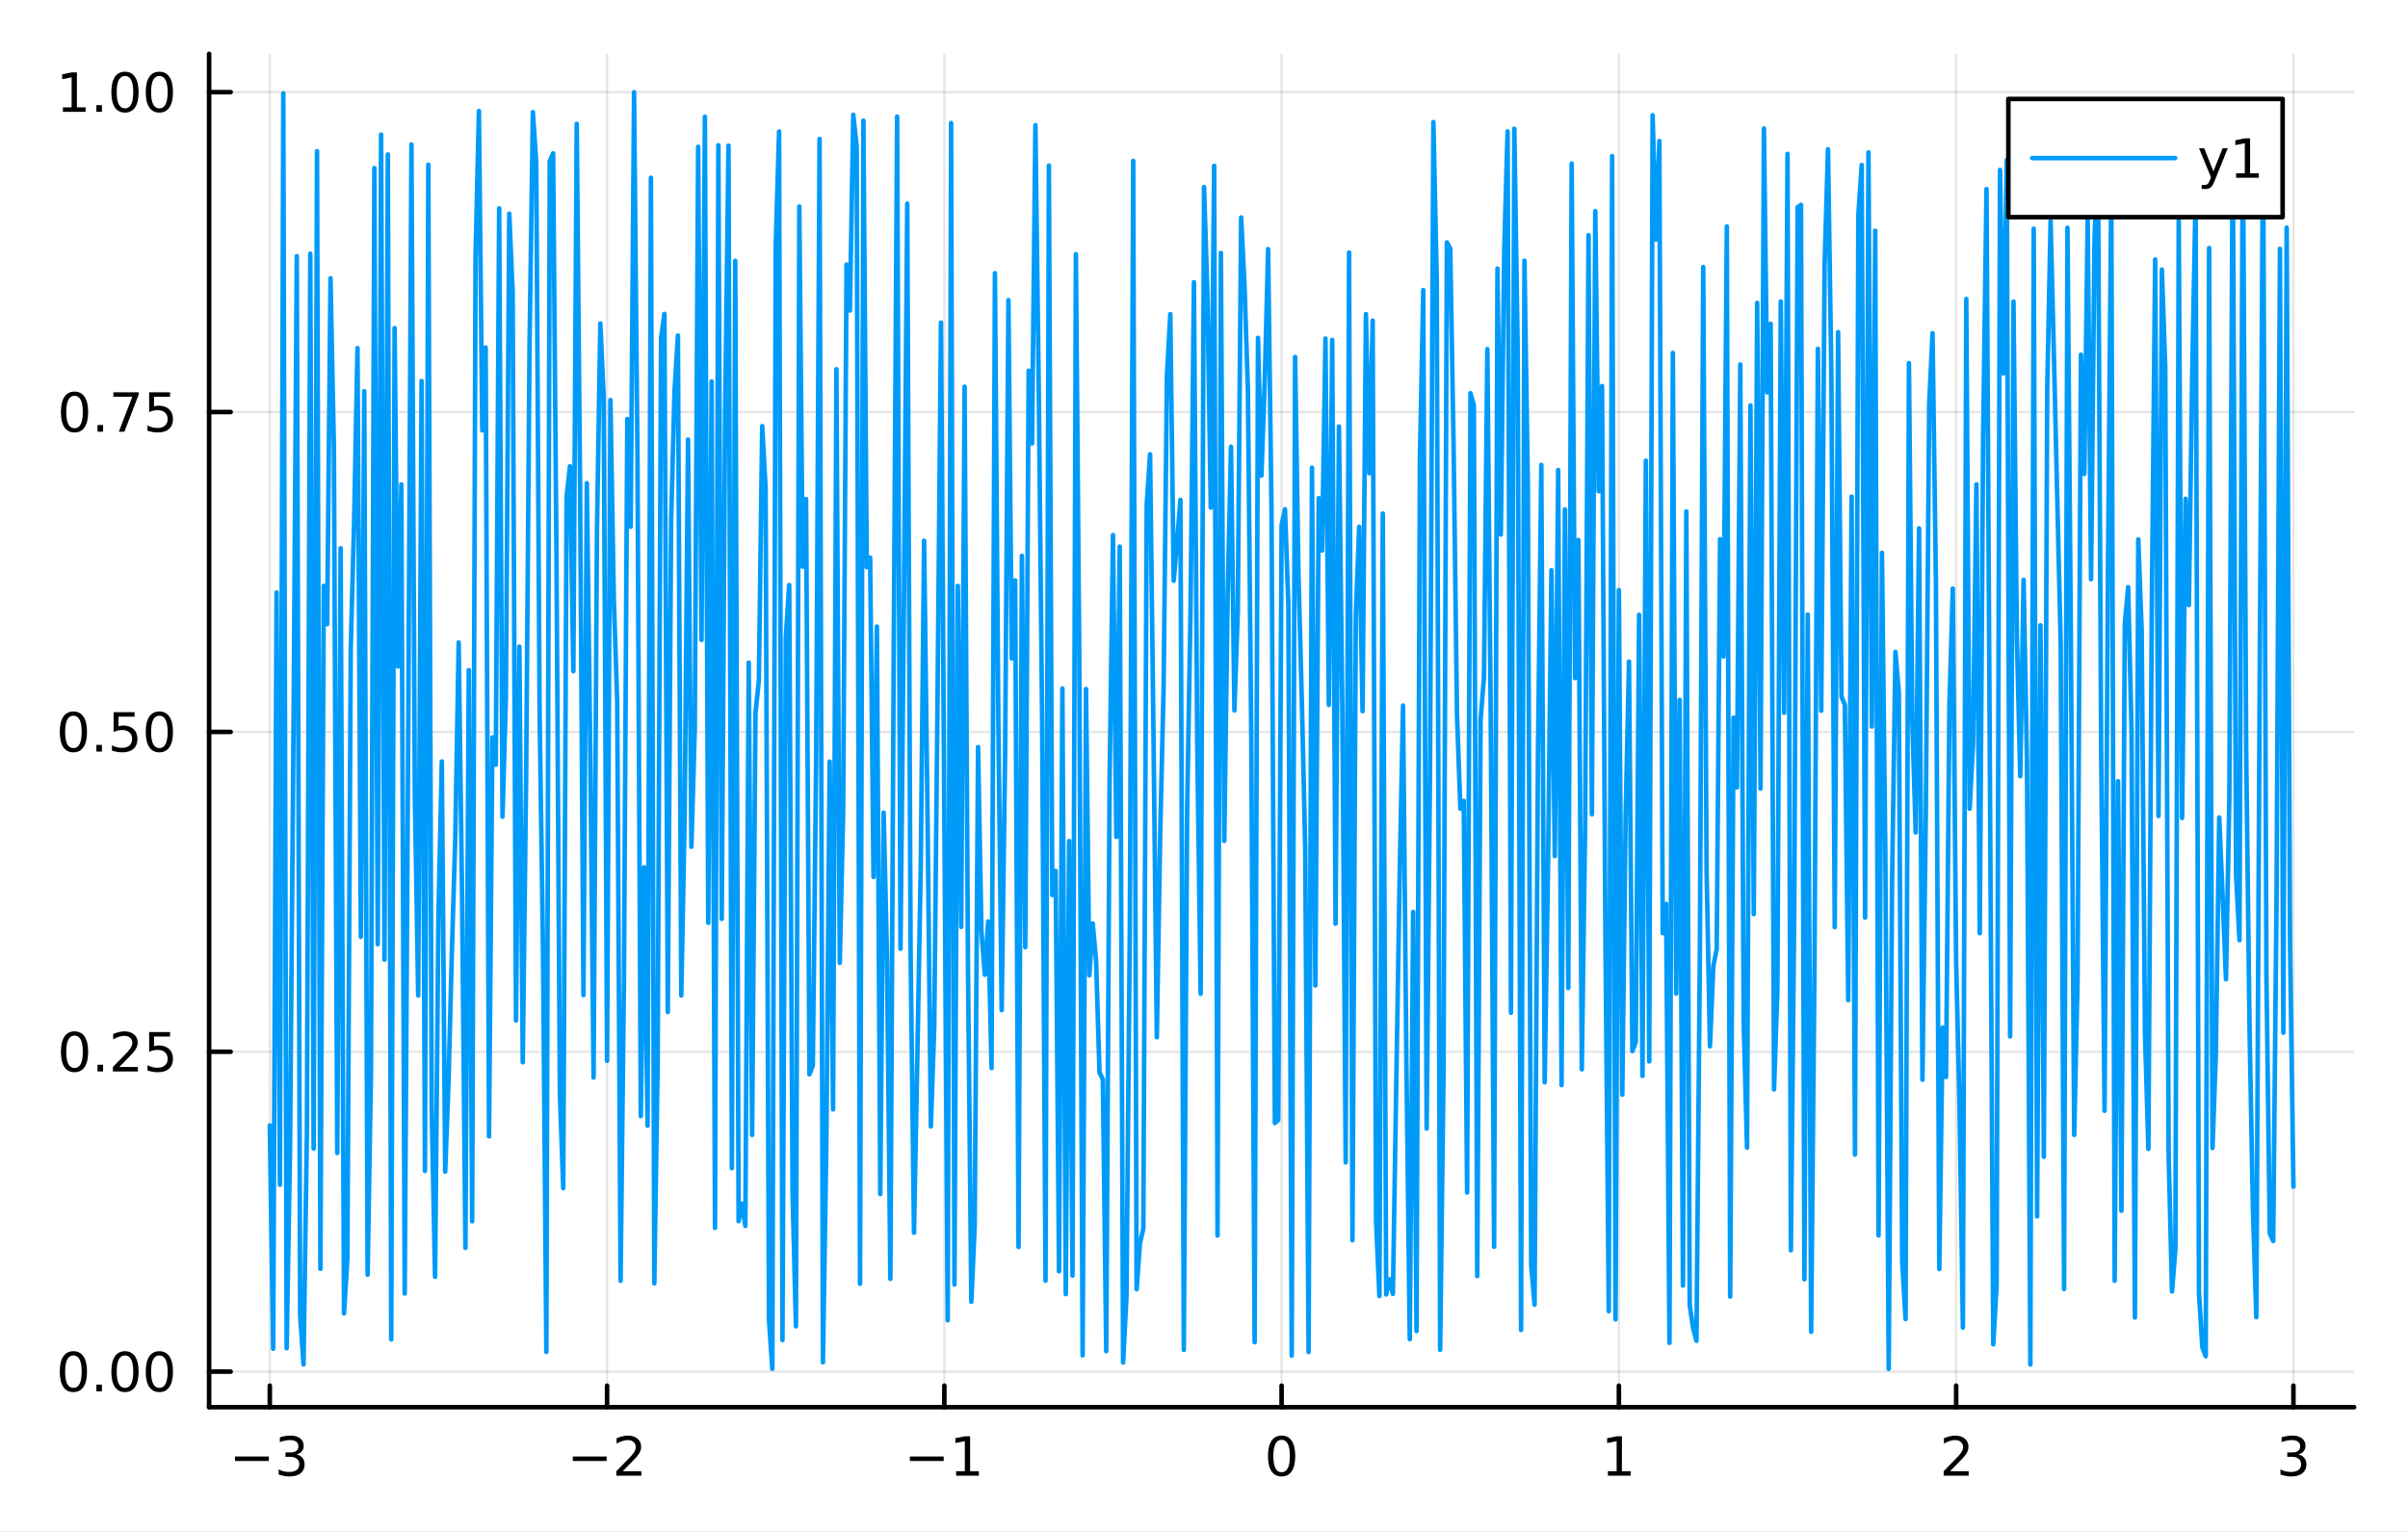 <?xml version="1.0" encoding="utf-8"?>
<svg xmlns="http://www.w3.org/2000/svg" xmlns:xlink="http://www.w3.org/1999/xlink" width="528" height="336" viewBox="0 0 2112 1344">
<rect x="0" y="0" width="2112" height="1344" fill="#333333" stroke="none"/>
<defs>
  <clipPath id="clip150">
    <rect x="0" y="0" width="2112" height="1344"/>
  </clipPath>
</defs>
<path clip-path="url(#clip150)" d="M0 1344 L2112 1344 L2112 0 L0 0  Z" fill="#ffffff" fill-rule="evenodd" fill-opacity="1"/>
<defs>
  <clipPath id="clip151">
    <rect x="422" y="0" width="1479" height="1344"/>
  </clipPath>
</defs>
<path clip-path="url(#clip150)" d="M183.394 1234.58 L2064.76 1234.58 L2064.76 47.244 L183.394 47.244  Z" fill="#ffffff" fill-rule="evenodd" fill-opacity="1"/>
<defs>
  <clipPath id="clip152">
    <rect x="183" y="47" width="1882" height="1188"/>
  </clipPath>
</defs>
<polyline clip-path="url(#clip152)" style="stroke:#000000; stroke-linecap:round; stroke-linejoin:round; stroke-width:2; stroke-opacity:0.1; fill:none" points="236.64,1234.58 236.64,47.244 "/>
<polyline clip-path="url(#clip152)" style="stroke:#000000; stroke-linecap:round; stroke-linejoin:round; stroke-width:2; stroke-opacity:0.1; fill:none" points="532.452,1234.58 532.452,47.244 "/>
<polyline clip-path="url(#clip152)" style="stroke:#000000; stroke-linecap:round; stroke-linejoin:round; stroke-width:2; stroke-opacity:0.1; fill:none" points="828.263,1234.58 828.263,47.244 "/>
<polyline clip-path="url(#clip152)" style="stroke:#000000; stroke-linecap:round; stroke-linejoin:round; stroke-width:2; stroke-opacity:0.1; fill:none" points="1124.07,1234.58 1124.07,47.244 "/>
<polyline clip-path="url(#clip152)" style="stroke:#000000; stroke-linecap:round; stroke-linejoin:round; stroke-width:2; stroke-opacity:0.1; fill:none" points="1419.89,1234.58 1419.89,47.244 "/>
<polyline clip-path="url(#clip152)" style="stroke:#000000; stroke-linecap:round; stroke-linejoin:round; stroke-width:2; stroke-opacity:0.1; fill:none" points="1715.7,1234.58 1715.7,47.244 "/>
<polyline clip-path="url(#clip152)" style="stroke:#000000; stroke-linecap:round; stroke-linejoin:round; stroke-width:2; stroke-opacity:0.1; fill:none" points="2011.51,1234.58 2011.51,47.244 "/>
<polyline clip-path="url(#clip150)" style="stroke:#000000; stroke-linecap:round; stroke-linejoin:round; stroke-width:4; stroke-opacity:1; fill:none" points="183.394,1234.58 2064.76,1234.58 "/>
<polyline clip-path="url(#clip150)" style="stroke:#000000; stroke-linecap:round; stroke-linejoin:round; stroke-width:4; stroke-opacity:1; fill:none" points="236.64,1234.58 236.64,1215.68 "/>
<polyline clip-path="url(#clip150)" style="stroke:#000000; stroke-linecap:round; stroke-linejoin:round; stroke-width:4; stroke-opacity:1; fill:none" points="532.452,1234.58 532.452,1215.68 "/>
<polyline clip-path="url(#clip150)" style="stroke:#000000; stroke-linecap:round; stroke-linejoin:round; stroke-width:4; stroke-opacity:1; fill:none" points="828.263,1234.58 828.263,1215.68 "/>
<polyline clip-path="url(#clip150)" style="stroke:#000000; stroke-linecap:round; stroke-linejoin:round; stroke-width:4; stroke-opacity:1; fill:none" points="1124.07,1234.58 1124.07,1215.68 "/>
<polyline clip-path="url(#clip150)" style="stroke:#000000; stroke-linecap:round; stroke-linejoin:round; stroke-width:4; stroke-opacity:1; fill:none" points="1419.89,1234.58 1419.89,1215.68 "/>
<polyline clip-path="url(#clip150)" style="stroke:#000000; stroke-linecap:round; stroke-linejoin:round; stroke-width:4; stroke-opacity:1; fill:none" points="1715.7,1234.58 1715.7,1215.68 "/>
<polyline clip-path="url(#clip150)" style="stroke:#000000; stroke-linecap:round; stroke-linejoin:round; stroke-width:4; stroke-opacity:1; fill:none" points="2011.51,1234.58 2011.51,1215.68 "/>
<path clip-path="url(#clip150)" d="M206.108 1277.85 L235.784 1277.85 L235.784 1281.78 L206.108 1281.78 L206.108 1277.85 Z" fill="#000000" fill-rule="nonzero" fill-opacity="1" /><path clip-path="url(#clip150)" d="M260.043 1276.04 Q263.399 1276.76 265.274 1279.03 Q267.172 1281.3 267.172 1284.63 Q267.172 1289.74 263.654 1292.55 Q260.135 1295.35 253.654 1295.35 Q251.478 1295.35 249.163 1294.91 Q246.872 1294.49 244.418 1293.63 L244.418 1289.12 Q246.362 1290.25 248.677 1290.83 Q250.992 1291.41 253.515 1291.41 Q257.913 1291.41 260.205 1289.67 Q262.52 1287.94 262.52 1284.63 Q262.52 1281.57 260.367 1279.86 Q258.237 1278.12 254.418 1278.12 L250.39 1278.12 L250.39 1274.28 L254.603 1274.28 Q258.052 1274.28 259.881 1272.92 Q261.709 1271.53 261.709 1268.93 Q261.709 1266.27 259.811 1264.86 Q257.936 1263.42 254.418 1263.42 Q252.496 1263.42 250.297 1263.84 Q248.098 1264.26 245.459 1265.14 L245.459 1260.97 Q248.122 1260.23 250.436 1259.86 Q252.774 1259.49 254.834 1259.49 Q260.158 1259.49 263.26 1261.92 Q266.362 1264.33 266.362 1268.45 Q266.362 1271.32 264.719 1273.31 Q263.075 1275.28 260.043 1276.04 Z" fill="#000000" fill-rule="nonzero" fill-opacity="1" /><path clip-path="url(#clip150)" d="M502.394 1277.85 L532.07 1277.85 L532.07 1281.78 L502.394 1281.78 L502.394 1277.85 Z" fill="#000000" fill-rule="nonzero" fill-opacity="1" /><path clip-path="url(#clip150)" d="M546.19 1290.74 L562.509 1290.74 L562.509 1294.67 L540.565 1294.67 L540.565 1290.74 Q543.227 1287.99 547.81 1283.36 Q552.417 1278.7 553.597 1277.36 Q555.843 1274.84 556.722 1273.1 Q557.625 1271.34 557.625 1269.65 Q557.625 1266.9 555.681 1265.16 Q553.759 1263.42 550.658 1263.42 Q548.459 1263.42 546.005 1264.19 Q543.574 1264.95 540.797 1266.5 L540.797 1261.78 Q543.621 1260.65 546.074 1260.07 Q548.528 1259.49 550.565 1259.49 Q555.935 1259.49 559.13 1262.17 Q562.324 1264.86 562.324 1269.35 Q562.324 1271.48 561.514 1273.4 Q560.727 1275.3 558.621 1277.89 Q558.042 1278.56 554.94 1281.78 Q551.838 1284.98 546.19 1290.74 Z" fill="#000000" fill-rule="nonzero" fill-opacity="1" /><path clip-path="url(#clip150)" d="M798.02 1277.85 L827.696 1277.85 L827.696 1281.78 L798.02 1281.78 L798.02 1277.85 Z" fill="#000000" fill-rule="nonzero" fill-opacity="1" /><path clip-path="url(#clip150)" d="M838.599 1290.74 L846.238 1290.74 L846.238 1264.37 L837.928 1266.04 L837.928 1261.78 L846.191 1260.11 L850.867 1260.11 L850.867 1290.74 L858.506 1290.74 L858.506 1294.67 L838.599 1294.67 L838.599 1290.74 Z" fill="#000000" fill-rule="nonzero" fill-opacity="1" /><path clip-path="url(#clip150)" d="M1124.07 1263.19 Q1120.46 1263.19 1118.64 1266.76 Q1116.83 1270.3 1116.83 1277.43 Q1116.83 1284.54 1118.64 1288.1 Q1120.46 1291.64 1124.07 1291.64 Q1127.71 1291.64 1129.51 1288.1 Q1131.34 1284.54 1131.34 1277.43 Q1131.34 1270.3 1129.51 1266.76 Q1127.71 1263.19 1124.07 1263.19 M1124.07 1259.49 Q1129.89 1259.49 1132.94 1264.1 Q1136.02 1268.68 1136.02 1277.43 Q1136.02 1286.16 1132.94 1290.76 Q1129.89 1295.35 1124.07 1295.35 Q1118.26 1295.35 1115.19 1290.76 Q1112.13 1286.16 1112.13 1277.43 Q1112.13 1268.68 1115.19 1264.1 Q1118.26 1259.49 1124.07 1259.49 Z" fill="#000000" fill-rule="nonzero" fill-opacity="1" /><path clip-path="url(#clip150)" d="M1410.27 1290.74 L1417.91 1290.74 L1417.91 1264.37 L1409.6 1266.04 L1409.6 1261.78 L1417.86 1260.11 L1422.54 1260.11 L1422.54 1290.74 L1430.18 1290.74 L1430.18 1294.67 L1410.27 1294.67 L1410.27 1290.74 Z" fill="#000000" fill-rule="nonzero" fill-opacity="1" /><path clip-path="url(#clip150)" d="M1710.35 1290.74 L1726.67 1290.74 L1726.67 1294.67 L1704.73 1294.67 L1704.73 1290.74 Q1707.39 1287.99 1711.97 1283.36 Q1716.58 1278.7 1717.76 1277.36 Q1720 1274.84 1720.88 1273.1 Q1721.79 1271.34 1721.79 1269.65 Q1721.79 1266.9 1719.84 1265.16 Q1717.92 1263.42 1714.82 1263.42 Q1712.62 1263.42 1710.17 1264.19 Q1707.74 1264.95 1704.96 1266.5 L1704.96 1261.78 Q1707.78 1260.65 1710.24 1260.07 Q1712.69 1259.49 1714.73 1259.49 Q1720.1 1259.49 1723.29 1262.17 Q1726.49 1264.86 1726.49 1269.35 Q1726.49 1271.48 1725.67 1273.4 Q1724.89 1275.3 1722.78 1277.89 Q1722.2 1278.56 1719.1 1281.78 Q1716 1284.98 1710.35 1290.74 Z" fill="#000000" fill-rule="nonzero" fill-opacity="1" /><path clip-path="url(#clip150)" d="M2015.76 1276.04 Q2019.11 1276.76 2020.99 1279.03 Q2022.89 1281.3 2022.89 1284.63 Q2022.89 1289.74 2019.37 1292.55 Q2015.85 1295.35 2009.37 1295.35 Q2007.19 1295.35 2004.88 1294.91 Q2002.59 1294.49 2000.13 1293.63 L2000.13 1289.12 Q2002.08 1290.25 2004.39 1290.83 Q2006.71 1291.41 2009.23 1291.41 Q2013.63 1291.41 2015.92 1289.67 Q2018.23 1287.94 2018.23 1284.63 Q2018.23 1281.57 2016.08 1279.86 Q2013.95 1278.12 2010.13 1278.12 L2006.1 1278.12 L2006.1 1274.28 L2010.32 1274.28 Q2013.77 1274.28 2015.6 1272.92 Q2017.42 1271.53 2017.42 1268.93 Q2017.42 1266.27 2015.53 1264.86 Q2013.65 1263.42 2010.13 1263.42 Q2008.21 1263.42 2006.01 1263.84 Q2003.81 1264.26 2001.17 1265.14 L2001.17 1260.97 Q2003.84 1260.23 2006.15 1259.86 Q2008.49 1259.49 2010.55 1259.49 Q2015.87 1259.49 2018.98 1261.92 Q2022.08 1264.33 2022.08 1268.45 Q2022.08 1271.32 2020.43 1273.31 Q2018.79 1275.28 2015.76 1276.04 Z" fill="#000000" fill-rule="nonzero" fill-opacity="1" /><polyline clip-path="url(#clip152)" style="stroke:#000000; stroke-linecap:round; stroke-linejoin:round; stroke-width:2; stroke-opacity:0.1; fill:none" points="183.394,1203.38 2064.76,1203.38 "/>
<polyline clip-path="url(#clip152)" style="stroke:#000000; stroke-linecap:round; stroke-linejoin:round; stroke-width:2; stroke-opacity:0.1; fill:none" points="183.394,922.746 2064.76,922.746 "/>
<polyline clip-path="url(#clip152)" style="stroke:#000000; stroke-linecap:round; stroke-linejoin:round; stroke-width:2; stroke-opacity:0.1; fill:none" points="183.394,642.108 2064.76,642.108 "/>
<polyline clip-path="url(#clip152)" style="stroke:#000000; stroke-linecap:round; stroke-linejoin:round; stroke-width:2; stroke-opacity:0.1; fill:none" points="183.394,361.471 2064.76,361.471 "/>
<polyline clip-path="url(#clip152)" style="stroke:#000000; stroke-linecap:round; stroke-linejoin:round; stroke-width:2; stroke-opacity:0.1; fill:none" points="183.394,80.833 2064.76,80.833 "/>
<polyline clip-path="url(#clip150)" style="stroke:#000000; stroke-linecap:round; stroke-linejoin:round; stroke-width:4; stroke-opacity:1; fill:none" points="183.394,1234.58 183.394,47.244 "/>
<polyline clip-path="url(#clip150)" style="stroke:#000000; stroke-linecap:round; stroke-linejoin:round; stroke-width:4; stroke-opacity:1; fill:none" points="183.394,1203.38 202.292,1203.38 "/>
<polyline clip-path="url(#clip150)" style="stroke:#000000; stroke-linecap:round; stroke-linejoin:round; stroke-width:4; stroke-opacity:1; fill:none" points="183.394,922.746 202.292,922.746 "/>
<polyline clip-path="url(#clip150)" style="stroke:#000000; stroke-linecap:round; stroke-linejoin:round; stroke-width:4; stroke-opacity:1; fill:none" points="183.394,642.108 202.292,642.108 "/>
<polyline clip-path="url(#clip150)" style="stroke:#000000; stroke-linecap:round; stroke-linejoin:round; stroke-width:4; stroke-opacity:1; fill:none" points="183.394,361.471 202.292,361.471 "/>
<polyline clip-path="url(#clip150)" style="stroke:#000000; stroke-linecap:round; stroke-linejoin:round; stroke-width:4; stroke-opacity:1; fill:none" points="183.394,80.833 202.292,80.833 "/>
<path clip-path="url(#clip150)" d="M64.376 1189.18 Q60.765 1189.18 58.937 1192.75 Q57.131 1196.29 57.131 1203.42 Q57.131 1210.52 58.937 1214.09 Q60.765 1217.63 64.376 1217.63 Q68.011 1217.63 69.816 1214.09 Q71.645 1210.52 71.645 1203.42 Q71.645 1196.29 69.816 1192.75 Q68.011 1189.18 64.376 1189.18 M64.376 1185.48 Q70.187 1185.48 73.242 1190.08 Q76.321 1194.67 76.321 1203.42 Q76.321 1212.14 73.242 1216.75 Q70.187 1221.33 64.376 1221.33 Q58.566 1221.33 55.488 1216.75 Q52.432 1212.14 52.432 1203.42 Q52.432 1194.67 55.488 1190.08 Q58.566 1185.48 64.376 1185.48 Z" fill="#000000" fill-rule="nonzero" fill-opacity="1" /><path clip-path="url(#clip150)" d="M84.538 1214.78 L89.423 1214.78 L89.423 1220.66 L84.538 1220.66 L84.538 1214.78 Z" fill="#000000" fill-rule="nonzero" fill-opacity="1" /><path clip-path="url(#clip150)" d="M109.608 1189.18 Q105.997 1189.18 104.168 1192.75 Q102.362 1196.29 102.362 1203.42 Q102.362 1210.52 104.168 1214.09 Q105.997 1217.63 109.608 1217.63 Q113.242 1217.63 115.048 1214.09 Q116.876 1210.52 116.876 1203.42 Q116.876 1196.29 115.048 1192.75 Q113.242 1189.18 109.608 1189.18 M109.608 1185.48 Q115.418 1185.48 118.473 1190.08 Q121.552 1194.67 121.552 1203.42 Q121.552 1212.14 118.473 1216.75 Q115.418 1221.33 109.608 1221.33 Q103.798 1221.33 100.719 1216.75 Q97.663 1212.14 97.663 1203.42 Q97.663 1194.67 100.719 1190.08 Q103.798 1185.48 109.608 1185.48 Z" fill="#000000" fill-rule="nonzero" fill-opacity="1" /><path clip-path="url(#clip150)" d="M139.77 1189.18 Q136.159 1189.18 134.33 1192.75 Q132.524 1196.29 132.524 1203.42 Q132.524 1210.52 134.33 1214.09 Q136.159 1217.63 139.77 1217.63 Q143.404 1217.63 145.209 1214.09 Q147.038 1210.52 147.038 1203.42 Q147.038 1196.29 145.209 1192.75 Q143.404 1189.18 139.77 1189.18 M139.77 1185.48 Q145.58 1185.48 148.635 1190.08 Q151.714 1194.67 151.714 1203.42 Q151.714 1212.14 148.635 1216.75 Q145.58 1221.33 139.77 1221.33 Q133.959 1221.33 130.881 1216.75 Q127.825 1212.14 127.825 1203.42 Q127.825 1194.67 130.881 1190.08 Q133.959 1185.48 139.77 1185.48 Z" fill="#000000" fill-rule="nonzero" fill-opacity="1" /><path clip-path="url(#clip150)" d="M65.372 908.544 Q61.761 908.544 59.932 912.109 Q58.127 915.651 58.127 922.78 Q58.127 929.887 59.932 933.452 Q61.761 936.993 65.372 936.993 Q69.006 936.993 70.812 933.452 Q72.64 929.887 72.64 922.78 Q72.64 915.651 70.812 912.109 Q69.006 908.544 65.372 908.544 M65.372 904.841 Q71.182 904.841 74.238 909.447 Q77.316 914.03 77.316 922.78 Q77.316 931.507 74.238 936.114 Q71.182 940.697 65.372 940.697 Q59.562 940.697 56.483 936.114 Q53.428 931.507 53.428 922.78 Q53.428 914.03 56.483 909.447 Q59.562 904.841 65.372 904.841 Z" fill="#000000" fill-rule="nonzero" fill-opacity="1" /><path clip-path="url(#clip150)" d="M85.534 934.146 L90.418 934.146 L90.418 940.026 L85.534 940.026 L85.534 934.146 Z" fill="#000000" fill-rule="nonzero" fill-opacity="1" /><path clip-path="url(#clip150)" d="M104.631 936.09 L120.95 936.09 L120.95 940.026 L99.006 940.026 L99.006 936.09 Q101.668 933.336 106.251 928.706 Q110.858 924.053 112.038 922.711 Q114.284 920.188 115.163 918.452 Q116.066 916.692 116.066 915.003 Q116.066 912.248 114.122 910.512 Q112.2 908.776 109.098 908.776 Q106.899 908.776 104.446 909.54 Q102.015 910.303 99.237 911.854 L99.237 907.132 Q102.061 905.998 104.515 905.419 Q106.969 904.841 109.006 904.841 Q114.376 904.841 117.571 907.526 Q120.765 910.211 120.765 914.702 Q120.765 916.831 119.955 918.753 Q119.168 920.651 117.061 923.243 Q116.483 923.915 113.381 927.132 Q110.279 930.327 104.631 936.09 Z" fill="#000000" fill-rule="nonzero" fill-opacity="1" /><path clip-path="url(#clip150)" d="M130.811 905.466 L149.168 905.466 L149.168 909.401 L135.094 909.401 L135.094 917.873 Q136.112 917.526 137.131 917.364 Q138.149 917.178 139.168 917.178 Q144.955 917.178 148.334 920.35 Q151.714 923.521 151.714 928.938 Q151.714 934.516 148.242 937.618 Q144.77 940.697 138.45 940.697 Q136.274 940.697 134.006 940.326 Q131.76 939.956 129.353 939.215 L129.353 934.516 Q131.436 935.651 133.659 936.206 Q135.881 936.762 138.358 936.762 Q142.362 936.762 144.7 934.655 Q147.038 932.549 147.038 928.938 Q147.038 925.327 144.7 923.22 Q142.362 921.114 138.358 921.114 Q136.483 921.114 134.608 921.53 Q132.756 921.947 130.811 922.827 L130.811 905.466 Z" fill="#000000" fill-rule="nonzero" fill-opacity="1" /><path clip-path="url(#clip150)" d="M64.376 627.907 Q60.765 627.907 58.937 631.472 Q57.131 635.013 57.131 642.143 Q57.131 649.249 58.937 652.814 Q60.765 656.356 64.376 656.356 Q68.011 656.356 69.816 652.814 Q71.645 649.249 71.645 642.143 Q71.645 635.013 69.816 631.472 Q68.011 627.907 64.376 627.907 M64.376 624.203 Q70.187 624.203 73.242 628.81 Q76.321 633.393 76.321 642.143 Q76.321 650.87 73.242 655.476 Q70.187 660.059 64.376 660.059 Q58.566 660.059 55.488 655.476 Q52.432 650.87 52.432 642.143 Q52.432 633.393 55.488 628.81 Q58.566 624.203 64.376 624.203 Z" fill="#000000" fill-rule="nonzero" fill-opacity="1" /><path clip-path="url(#clip150)" d="M84.538 653.509 L89.423 653.509 L89.423 659.388 L84.538 659.388 L84.538 653.509 Z" fill="#000000" fill-rule="nonzero" fill-opacity="1" /><path clip-path="url(#clip150)" d="M99.654 624.828 L118.01 624.828 L118.01 628.763 L103.936 628.763 L103.936 637.235 Q104.955 636.888 105.974 636.726 Q106.992 636.541 108.011 636.541 Q113.798 636.541 117.177 639.712 Q120.557 642.884 120.557 648.3 Q120.557 653.879 117.085 656.981 Q113.612 660.059 107.293 660.059 Q105.117 660.059 102.849 659.689 Q100.603 659.319 98.196 658.578 L98.196 653.879 Q100.279 655.013 102.501 655.569 Q104.724 656.124 107.2 656.124 Q111.205 656.124 113.543 654.018 Q115.881 651.911 115.881 648.3 Q115.881 644.689 113.543 642.583 Q111.205 640.476 107.2 640.476 Q105.325 640.476 103.45 640.893 Q101.599 641.31 99.654 642.189 L99.654 624.828 Z" fill="#000000" fill-rule="nonzero" fill-opacity="1" /><path clip-path="url(#clip150)" d="M139.77 627.907 Q136.159 627.907 134.33 631.472 Q132.524 635.013 132.524 642.143 Q132.524 649.249 134.33 652.814 Q136.159 656.356 139.77 656.356 Q143.404 656.356 145.209 652.814 Q147.038 649.249 147.038 642.143 Q147.038 635.013 145.209 631.472 Q143.404 627.907 139.77 627.907 M139.77 624.203 Q145.58 624.203 148.635 628.81 Q151.714 633.393 151.714 642.143 Q151.714 650.87 148.635 655.476 Q145.58 660.059 139.77 660.059 Q133.959 660.059 130.881 655.476 Q127.825 650.87 127.825 642.143 Q127.825 633.393 130.881 628.81 Q133.959 624.203 139.77 624.203 Z" fill="#000000" fill-rule="nonzero" fill-opacity="1" /><path clip-path="url(#clip150)" d="M65.372 347.269 Q61.761 347.269 59.932 350.834 Q58.127 354.376 58.127 361.505 Q58.127 368.612 59.932 372.177 Q61.761 375.718 65.372 375.718 Q69.006 375.718 70.812 372.177 Q72.64 368.612 72.64 361.505 Q72.64 354.376 70.812 350.834 Q69.006 347.269 65.372 347.269 M65.372 343.566 Q71.182 343.566 74.238 348.172 Q77.316 352.755 77.316 361.505 Q77.316 370.232 74.238 374.839 Q71.182 379.422 65.372 379.422 Q59.562 379.422 56.483 374.839 Q53.428 370.232 53.428 361.505 Q53.428 352.755 56.483 348.172 Q59.562 343.566 65.372 343.566 Z" fill="#000000" fill-rule="nonzero" fill-opacity="1" /><path clip-path="url(#clip150)" d="M85.534 372.871 L90.418 372.871 L90.418 378.751 L85.534 378.751 L85.534 372.871 Z" fill="#000000" fill-rule="nonzero" fill-opacity="1" /><path clip-path="url(#clip150)" d="M99.423 344.191 L121.645 344.191 L121.645 346.181 L109.098 378.751 L104.214 378.751 L116.02 348.126 L99.423 348.126 L99.423 344.191 Z" fill="#000000" fill-rule="nonzero" fill-opacity="1" /><path clip-path="url(#clip150)" d="M130.811 344.191 L149.168 344.191 L149.168 348.126 L135.094 348.126 L135.094 356.598 Q136.112 356.251 137.131 356.089 Q138.149 355.904 139.168 355.904 Q144.955 355.904 148.334 359.075 Q151.714 362.246 151.714 367.663 Q151.714 373.241 148.242 376.343 Q144.77 379.422 138.45 379.422 Q136.274 379.422 134.006 379.052 Q131.76 378.681 129.353 377.941 L129.353 373.241 Q131.436 374.376 133.659 374.931 Q135.881 375.487 138.358 375.487 Q142.362 375.487 144.7 373.38 Q147.038 371.274 147.038 367.663 Q147.038 364.052 144.7 361.945 Q142.362 359.839 138.358 359.839 Q136.483 359.839 134.608 360.255 Q132.756 360.672 130.811 361.552 L130.811 344.191 Z" fill="#000000" fill-rule="nonzero" fill-opacity="1" /><path clip-path="url(#clip150)" d="M55.187 94.178 L62.826 94.178 L62.826 67.812 L54.515 69.479 L54.515 65.22 L62.779 63.553 L67.455 63.553 L67.455 94.178 L75.094 94.178 L75.094 98.113 L55.187 98.113 L55.187 94.178 Z" fill="#000000" fill-rule="nonzero" fill-opacity="1" /><path clip-path="url(#clip150)" d="M84.538 92.234 L89.423 92.234 L89.423 98.113 L84.538 98.113 L84.538 92.234 Z" fill="#000000" fill-rule="nonzero" fill-opacity="1" /><path clip-path="url(#clip150)" d="M109.608 66.632 Q105.997 66.632 104.168 70.197 Q102.362 73.738 102.362 80.868 Q102.362 87.974 104.168 91.539 Q105.997 95.081 109.608 95.081 Q113.242 95.081 115.048 91.539 Q116.876 87.974 116.876 80.868 Q116.876 73.738 115.048 70.197 Q113.242 66.632 109.608 66.632 M109.608 62.928 Q115.418 62.928 118.473 67.535 Q121.552 72.118 121.552 80.868 Q121.552 89.595 118.473 94.201 Q115.418 98.785 109.608 98.785 Q103.798 98.785 100.719 94.201 Q97.663 89.595 97.663 80.868 Q97.663 72.118 100.719 67.535 Q103.798 62.928 109.608 62.928 Z" fill="#000000" fill-rule="nonzero" fill-opacity="1" /><path clip-path="url(#clip150)" d="M139.77 66.632 Q136.159 66.632 134.33 70.197 Q132.524 73.738 132.524 80.868 Q132.524 87.974 134.33 91.539 Q136.159 95.081 139.77 95.081 Q143.404 95.081 145.209 91.539 Q147.038 87.974 147.038 80.868 Q147.038 73.738 145.209 70.197 Q143.404 66.632 139.77 66.632 M139.77 62.928 Q145.58 62.928 148.635 67.535 Q151.714 72.118 151.714 80.868 Q151.714 89.595 148.635 94.201 Q145.58 98.785 139.77 98.785 Q133.959 98.785 130.881 94.201 Q127.825 89.595 127.825 80.868 Q127.825 72.118 130.881 67.535 Q133.959 62.928 139.77 62.928 Z" fill="#000000" fill-rule="nonzero" fill-opacity="1" /><polyline clip-path="url(#clip152)" style="stroke:#009af9; stroke-linecap:round; stroke-linejoin:round; stroke-width:4; stroke-opacity:1; fill:none" points="236.64,987.422 239.598,1183.25 242.556,519.843 245.514,1039.37 248.473,81.843 251.431,1182.82 254.389,1006.85 257.347,649.937 260.305,224.801 263.263,1154.35 266.221,1197.07 269.179,992.977 272.137,222.595 275.096,1007.7 278.054,132.654 281.012,1113.18 283.97,513.961 286.928,547.631 289.886,244.161 292.844,391.983 295.802,1011.63 298.761,481.014 301.719,1152.34 304.677,1104.34 307.635,568.861 310.593,457.007 313.551,305.368 316.509,821.922 319.467,343.229 322.425,1118.33 325.384,939.566 328.342,147.471 331.3,828.371 334.258,118.038 337.216,841.953 340.174,135.496 343.132,1175.16 346.09,287.84 349.049,584.698 352.007,424.964 354.965,1134.86 357.923,659.87 360.881,126.753 363.839,698.371 366.797,873.381 369.755,334.312 372.713,1027.35 375.672,144.455 378.63,972.349 381.588,1120.15 384.546,803.019 387.504,668.043 390.462,1027.92 393.42,948.094 396.378,833.484 399.336,733.821 402.295,563.613 405.253,783.884 408.211,1094.75 411.169,587.931 414.127,1071.51 417.085,225.269 420.043,97.389 423.001,377.593 425.96,304.864 428.918,997.02 431.876,646.965 434.834,670.977 437.792,182.812 440.75,716.481 443.708,611.419 446.666,187.44 449.624,256.135 452.583,895.325 455.541,567.342 458.499,931.967 461.457,682.144 464.415,305.191 467.373,98.414 470.331,142.765 473.289,626.464 476.248,832.953 479.206,1186.08 482.164,141.5 485.122,134.525 488.08,489.52 491.038,958.733 493.996,1042.42 496.954,436.045 499.912,409.078 502.871,588.845 505.829,108.629 508.787,427.607 511.745,873.009 514.703,423.854 517.661,654.777 520.619,945.412 523.577,465.54 526.535,283.758 529.494,348.248 532.452,930.703 535.41,350.959 538.368,525.885 541.326,615.109 544.284,1123.71 547.242,860.353 550.2,367.603 553.159,462.119 556.117,80.848 559.075,396.894 562.033,979.243 564.991,760.922 567.949,987.591 570.907,155.954 573.865,1125.99 576.823,932.125 579.782,296.825 582.74,275.33 585.698,887.905 588.656,455.372 591.614,343.104 594.572,294.384 597.53,873.342 600.488,715.852 603.447,385.602 606.405,742.917 609.363,639.976 612.321,128.765 615.279,561.485 618.237,102.405 621.195,809.677 624.153,334.59 627.111,1077.26 630.07,127.417 633.028,806.121 635.986,362.995 638.944,127.764 641.902,1024.92 644.86,228.811 647.818,1071.37 650.776,1055.99 653.734,1075.61 656.693,581.305 659.651,995.689 662.609,625.645 665.567,597.062 668.525,373.809 671.483,428.217 674.441,1157.48 677.399,1200.88 680.358,215.591 683.316,115.374 686.274,1175.72 689.232,559.1 692.19,513.238 695.148,1046.9 698.106,1163.62 701.064,181.172 704.022,497.187 706.981,437.804 709.939,942.57 712.897,934.773 715.855,664.053 718.813,121.86 721.771,1195.23 724.729,1007.24 727.687,668.193 730.645,973.336 733.604,323.952 736.562,844.714 739.52,711.539 742.478,232.114 745.436,272.412 748.394,100.706 751.352,128.445 754.31,1126.36 757.269,105.858 760.227,497.626 763.185,489.233 766.143,769.435 769.101,549.639 772.059,1047.57 775.017,712.88 777.975,838.799 780.933,1121.97 783.892,566.409 786.85,102.284 789.808,832.368 792.766,534.667 795.724,178.603 798.682,836.623 801.64,1081.57 804.598,926.164 807.557,760.76 810.515,474.383 813.473,710.816 816.431,988.244 819.389,901.152 822.347,607.303 825.305,283.007 828.263,715.123 831.221,1158.36 834.18,107.937 837.138,1126.96 840.096,514.017 843.054,813.234 846.012,339.246 848.97,846.77 851.928,1142.1 854.886,1075.27 857.844,655.416 860.803,817.093 863.761,855.193 866.719,808.395 869.677,937.041 872.635,239.722 875.593,628.461 878.551,886.292 881.509,667.188 884.468,263.296 887.426,577.706 890.384,509.221 893.342,1094.06 896.3,487.586 899.258,831.052 902.216,325.201 905.174,389.079 908.132,109.777 911.091,342.631 914.049,635.221 917.007,1123.6 919.965,145.247 922.923,785.218 925.881,764.02 928.839,1115.39 931.797,604.053 934.756,1135.4 937.714,737.884 940.672,1119.14 943.63,223.05 946.588,571.953 949.546,1189.13 952.504,604.436 955.462,855.726 958.42,810.159 961.379,843.351 964.337,940.776 967.295,947.106 970.253,1185.43 973.211,685.101 976.169,469.459 979.127,734.269 982.085,479.545 985.043,1195.41 988.002,1137.87 990.96,813.198 993.918,141.151 996.876,1131.11 999.834,1090.77 1002.79,1077.79 1005.75,442.832 1008.71,398.571 1011.67,642.389 1014.62,909.991 1017.58,731.415 1020.54,604.891 1023.5,329.483 1026.46,275.559 1029.42,509.493 1032.37,475.473 1035.33,438.543 1038.29,1184.32 1041.25,707.821 1044.21,534.156 1047.16,247.529 1050.12,657.371 1053.08,871.899 1056.04,164.066 1059,258.328 1061.95,445.343 1064.91,145.401 1067.87,1083.94 1070.83,221.918 1073.79,737.769 1076.75,521.758 1079.7,391.919 1082.66,623.352 1085.62,536.786 1088.58,190.779 1091.54,250.635 1094.49,341.075 1097.45,644.905 1100.41,1177.6 1103.37,296.42 1106.33,417.326 1109.28,335.03 1112.24,218.522 1115.2,447.187 1118.16,985.289 1121.12,982.582 1124.07,460.71 1127.03,446.71 1129.99,530.473 1132.95,1189.37 1135.91,313.131 1138.87,504.456 1141.82,614.933 1144.78,744.391 1147.74,1186.16 1150.7,410.349 1153.66,864.61 1156.61,437.01 1159.57,482.992 1162.53,296.995 1165.49,618.497 1168.45,298.194 1171.4,810.393 1174.36,374.173 1177.32,621.082 1180.28,1019.83 1183.24,221.573 1186.2,1088.17 1189.15,539.8 1192.11,462.15 1195.07,623.95 1198.03,275.561 1200.99,415.144 1203.94,281.216 1206.9,1070.84 1209.86,1137.04 1212.82,450.59 1215.78,1135.71 1218.73,1122.36 1221.69,1135.22 1224.65,949.585 1227.61,768.607 1230.57,618.962 1233.53,932.064 1236.48,1174.91 1239.44,800.109 1242.4,1167.8 1245.36,402.673 1248.32,254.478 1251.27,990.121 1254.23,677.248 1257.19,107.112 1260.15,244.903 1263.11,1184.22 1266.06,943.108 1269.02,212.665 1271.98,218.202 1274.94,392.836 1277.9,626.806 1280.86,709.579 1283.81,702.637 1286.77,1046.24 1289.73,344.976 1292.69,355.628 1295.65,1119.6 1298.6,630.922 1301.56,594.15 1304.52,306.302 1307.48,626.409 1310.44,1093.81 1313.39,235.672 1316.35,468.998 1319.31,219.969 1322.27,115.267 1325.23,888.554 1328.18,112.934 1331.14,307.43 1334.1,1166.85 1337.06,228.669 1340.02,424.579 1342.98,1109.81 1345.93,1144.63 1348.89,664.265 1351.85,407.886 1354.81,949.572 1357.77,758.928 1360.72,500.224 1363.68,751.098 1366.64,412.391 1369.6,952.056 1372.56,446.916 1375.51,866.775 1378.47,143.493 1381.43,594.902 1384.39,473.747 1387.35,938.187 1390.31,723.003 1393.26,206.356 1396.22,714.397 1399.18,185.242 1402.14,430.986 1405.1,338.707 1408.05,819.957 1411.01,1150.38 1413.97,136.98 1416.93,1157.56 1419.89,517.679 1422.84,960.347 1425.8,716.103 1428.76,580.431 1431.72,922.201 1434.68,914.165 1437.64,539.381 1440.59,943.952 1443.55,404.166 1446.51,931.225 1449.47,101.092 1452.43,210.201 1455.38,123.764 1458.34,818.721 1461.3,793.039 1464.26,1178.12 1467.22,309.635 1470.17,871.656 1473.13,614.077 1476.09,1127.89 1479.05,448.738 1482.01,1144.85 1484.97,1165.22 1487.92,1176.36 1490.88,842.101 1493.84,234.246 1496.8,763.035 1499.76,918.002 1502.71,847.66 1505.67,832.662 1508.63,473.003 1511.59,575.993 1514.55,198.664 1517.5,1137.55 1520.46,629.636 1523.42,690.837 1526.38,319.744 1529.34,896.582 1532.29,1006.88 1535.25,355.751 1538.21,802.012 1541.17,265.702 1544.13,691.909 1547.09,112.71 1550.04,344.276 1553,284.053 1555.96,955.813 1558.92,867.701 1561.88,264.543 1564.83,625.314 1567.79,135.041 1570.75,1096.9 1573.71,797.246 1576.67,181.732 1579.62,179.716 1582.58,1122.39 1585.54,539.168 1588.5,1168.48 1591.46,845.459 1594.42,305.987 1597.37,623.537 1600.33,231.495 1603.29,130.933 1606.25,328.748 1609.21,813.453 1612.16,291.382 1615.12,611.144 1618.08,618.365 1621.04,877.521 1624,435.646 1626.95,1012.96 1629.91,188.89 1632.87,144.754 1635.83,805.087 1638.79,133.733 1641.75,637.415 1644.7,202.399 1647.66,1083.92 1650.62,485.007 1653.58,748.336 1656.54,1200.97 1659.49,774.257 1662.45,571.927 1665.41,607.324 1668.37,1106.69 1671.33,1157.32 1674.28,318.556 1677.24,631.322 1680.2,730.337 1683.16,463.542 1686.12,947.31 1689.08,715.193 1692.03,354.859 1694.99,292.379 1697.95,510.444 1700.91,1113.38 1703.87,901.524 1706.82,944.913 1709.78,619.087 1712.74,516.376 1715.7,844.93 1718.66,970.045 1721.61,1164.74 1724.57,262.292 1727.53,709.473 1730.49,653.107 1733.45,424.911 1736.41,818.732 1739.36,381.719 1742.32,165.872 1745.28,676.422 1748.24,1179.43 1751.2,1127.23 1754.15,149.097 1757.11,327.55 1760.07,140.401 1763.03,909.315 1765.99,264.52 1768.94,558.727 1771.9,681.016 1774.86,508.672 1777.82,668.115 1780.78,1197.12 1783.73,200.655 1786.69,1067.22 1789.65,548.596 1792.61,1014.91 1795.57,341.217 1798.53,193.861 1801.48,313.063 1804.44,439.914 1807.4,565.402 1810.36,1130.94 1813.32,199.875 1816.27,552.806 1819.23,995.711 1822.19,859.276 1825.15,311.186 1828.11,415.848 1831.06,193.076 1834.02,508.21 1836.98,214.669 1839.94,116.903 1842.9,659.76 1845.86,974.554 1848.81,504.666 1851.77,163.067 1854.73,1123.69 1857.69,685.345 1860.65,1062.23 1863.6,547.728 1866.56,515.096 1869.52,641.09 1872.48,1155.89 1875.44,473.218 1878.39,552.5 1881.35,907.714 1884.31,1007.97 1887.27,535.978 1890.23,227.607 1893.19,715.911 1896.14,236.505 1899.1,322.6 1902.06,1013.42 1905.02,1133.08 1907.98,1095.68 1910.93,193.112 1913.89,717.627 1916.85,437.59 1919.81,530.858 1922.77,325.308 1925.72,172.745 1928.68,1134.33 1931.64,1182.27 1934.6,1189.87 1937.56,217.578 1940.52,1007.19 1943.47,925.039 1946.43,717.138 1949.39,785.497 1952.35,859.168 1955.31,700.15 1958.26,110.617 1961.22,768.064 1964.18,824.891 1967.14,100.382 1970.1,661.503 1973.05,903.906 1976.01,1062.03 1978.97,1155.63 1981.93,595.456 1984.89,111.863 1987.84,856.577 1990.8,1082.36 1993.76,1088.8 1996.72,785.696 1999.68,218.269 2002.64,906.014 2005.59,199.651 2008.55,828.13 2011.51,1041.15 "/>
<path clip-path="url(#clip150)" d="M1761.48 190.502 L2002.04 190.502 L2002.04 86.822 L1761.48 86.822  Z" fill="#ffffff" fill-rule="evenodd" fill-opacity="1"/>
<polyline clip-path="url(#clip150)" style="stroke:#000000; stroke-linecap:round; stroke-linejoin:round; stroke-width:4; stroke-opacity:1; fill:none" points="1761.48,190.502 2002.04,190.502 2002.04,86.822 1761.48,86.822 1761.48,190.502 "/>
<polyline clip-path="url(#clip150)" style="stroke:#009af9; stroke-linecap:round; stroke-linejoin:round; stroke-width:4; stroke-opacity:1; fill:none" points="1782.38,138.662 1907.81,138.662 "/>
<path clip-path="url(#clip150)" d="M1942.55 158.349 Q1940.75 162.979 1939.03 164.391 Q1937.32 165.803 1934.45 165.803 L1931.05 165.803 L1931.05 162.238 L1933.55 162.238 Q1935.31 162.238 1936.28 161.405 Q1937.25 160.572 1938.43 157.47 L1939.2 155.525 L1928.71 130.016 L1933.22 130.016 L1941.33 150.294 L1949.43 130.016 L1953.94 130.016 L1942.55 158.349 Z" fill="#000000" fill-rule="nonzero" fill-opacity="1" /><path clip-path="url(#clip150)" d="M1961.23 152.007 L1968.87 152.007 L1968.87 125.641 L1960.56 127.308 L1960.56 123.049 L1968.83 121.382 L1973.5 121.382 L1973.5 152.007 L1981.14 152.007 L1981.14 155.942 L1961.23 155.942 L1961.23 152.007 Z" fill="#000000" fill-rule="nonzero" fill-opacity="1" /></svg>
